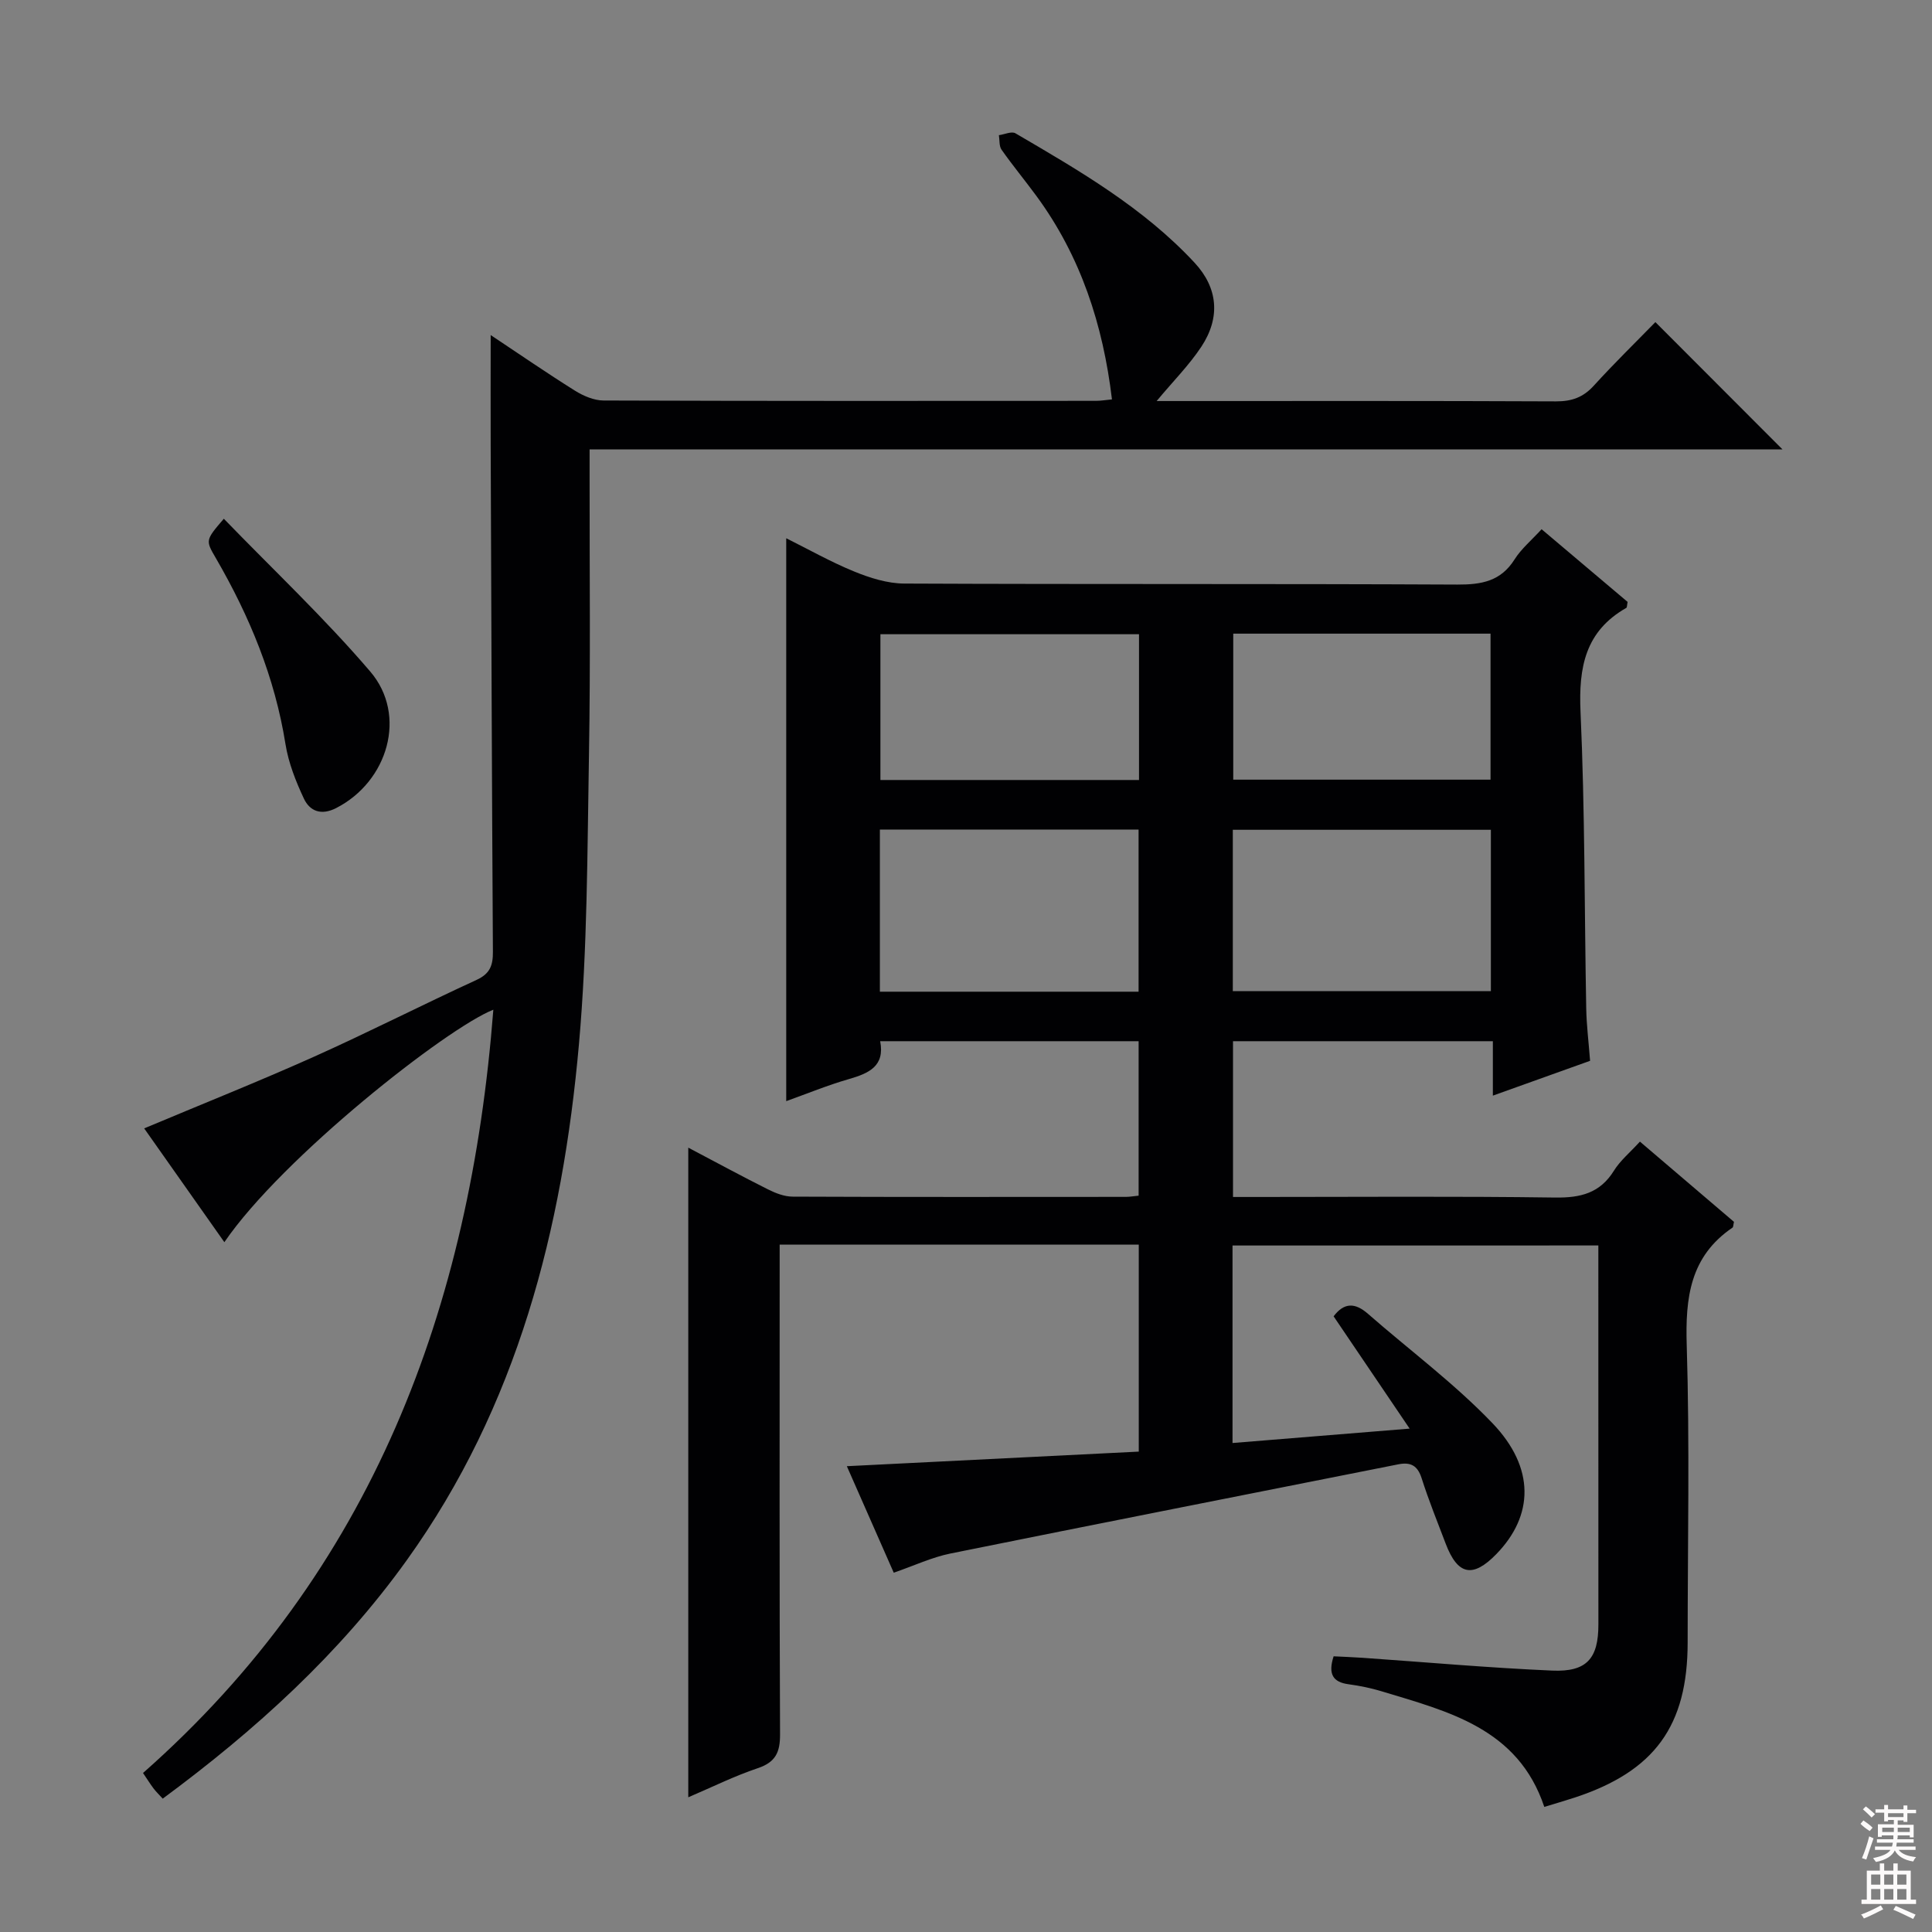 <svg enable-background="new 0 0 400 400" viewBox="0 0 400 400" xmlns="http://www.w3.org/2000/svg"><rect x="0" y="0" width="400" height="400" fill="#808080" stroke="none"/><g fill="#010103"><path d="m255.18 257.87v40.89c12-.98 23.77-1.93 36.67-2.98-5.59-8.25-10.67-15.75-15.74-23.25 2.18-2.9 4.46-2.84 7.1-.53 8.62 7.54 17.91 14.43 25.8 22.67 8.86 9.26 8.53 19.14.79 27.09-4.88 5.01-8 4.38-10.49-2.17-1.71-4.5-3.52-8.97-4.98-13.55-.84-2.63-2.29-3.37-4.81-2.87-30.92 6.15-61.85 12.22-92.75 18.47-3.85.78-7.51 2.52-11.73 3.97-3.19-7.24-6.38-14.47-9.71-22.05 20.42-1.02 40.36-2.02 60.44-3.02 0-14.72 0-28.65 0-42.86-24.67 0-49.1 0-74.35 0v5.91c0 31.83-.06 63.66.08 95.49.02 3.69-.91 5.76-4.6 7-4.84 1.62-9.45 3.92-14.4 6.03 0-44.73 0-89.07 0-134.5 6.11 3.22 11.27 6.02 16.51 8.64 1.57.79 3.4 1.5 5.11 1.5 23 .1 45.99.06 68.99.05.8 0 1.59-.15 2.63-.25 0-10.7 0-21.14 0-31.98-17.69 0-35.41 0-53.51 0 1.01 5.18-2.35 6.65-6.47 7.84-4.44 1.28-8.73 3.05-12.98 4.57 0-38.9 0-77.5 0-116.54 4.57 2.27 9.19 4.89 14.06 6.88 3.28 1.34 6.92 2.49 10.4 2.5 38.16.17 76.32.02 114.48.21 5.03.02 9-.68 11.86-5.22 1.39-2.2 3.49-3.94 5.59-6.24 6.11 5.17 12.03 10.17 17.81 15.05-.14.67-.1 1.14-.28 1.24-8.48 4.83-9.88 12.27-9.47 21.47.92 20.45.8 40.95 1.18 61.42.06 3.47.5 6.93.8 10.88-6.6 2.37-13.08 4.69-20.13 7.21 0-4.02 0-7.44 0-11.27-18.12 0-35.82 0-53.8 0v32.25h5.2c20.5 0 41-.17 61.49.12 5.27.07 9.29-.9 12.19-5.58 1.29-2.08 3.3-3.73 5.37-6 6.57 5.6 13.07 11.15 19.47 16.61-.15.62-.12 1.07-.31 1.2-8.78 5.97-9.78 14.5-9.47 24.38.63 20.48.19 40.99.19 61.48 0 17.3-6.84 26.7-23.39 32.14-2.04.67-4.11 1.26-6.29 1.93-5.44-16.28-19.85-19.74-33.7-23.94-2.21-.67-4.51-1.14-6.81-1.45-3.22-.43-4.31-2.06-3.11-5.79 1.85.09 3.93.17 6 .31 13.09.91 26.17 2.08 39.27 2.65 7.19.31 9.56-2.55 9.55-9.59-.01-24.16-.01-48.33-.01-72.49 0-1.82 0-3.65 0-5.94-25.26.01-50.29.01-75.74.01zm-73.01-52.55h53.56c0-11.31 0-22.35 0-33.57-17.99 0-35.7 0-53.56 0zm73.07-.12h53.43c0-11.33 0-22.26 0-33.4-17.97 0-35.68 0-53.43 0zm-19.42-73.89c-18.06 0-35.75 0-53.54 0v30.18h53.54c0-10.13 0-19.91 0-30.18zm19.51-.12v30.23h53.27c0-10.3 0-20.19 0-30.23-17.9 0-35.45 0-53.27 0z"/><path d="m46.45 257.18c-5.65-8.02-11.1-15.75-16.6-23.56 11.85-4.98 23.54-9.64 35.01-14.77 11.38-5.1 22.49-10.77 33.82-15.98 2.77-1.27 3.39-3 3.37-5.8-.21-34.98-.33-69.97-.46-104.95-.03-7.41 0-14.81 0-22.75 5.89 3.91 11.59 7.85 17.46 11.52 1.73 1.08 3.92 2.02 5.9 2.03 33.99.12 67.98.09 101.97.07.97 0 1.95-.17 3.3-.3-1.85-15.47-6.47-29.64-15.65-42.13-2.36-3.21-4.91-6.3-7.2-9.55-.54-.76-.39-2-.56-3.02 1.16-.16 2.63-.86 3.43-.39 13.22 7.73 26.52 15.42 37.09 26.8 4.82 5.19 5.41 11.31 1.39 17.39-2.52 3.81-5.81 7.11-9.25 11.24h4.7c25.99 0 51.99-.05 77.98.07 3.26.01 5.64-.83 7.84-3.26 4.26-4.68 8.79-9.1 12.74-13.15 9 9.02 17.72 17.75 26.31 26.35-81.61 0-163.97 0-246.97 0v5.78c-.02 19.16.2 38.33-.13 57.48-.35 19.96-.31 39.99-2.07 59.84-3.4 38.33-12.75 74.97-35.65 106.88-13.9 19.38-31.34 35.2-50.53 49.37-.8-.88-1.4-1.45-1.89-2.1-.69-.91-1.29-1.89-2.19-3.21 47.51-41.91 67.74-96.3 72.53-158.03-9.6 3.77-43.68 30.56-55.69 48.13z"/><path d="m46.34 107.4c10.22 10.56 20.87 20.59 30.32 31.64 7.72 9.03 3.66 22.78-7.06 28.26-3.06 1.57-5.44.69-6.69-1.97-1.67-3.57-3.18-7.38-3.8-11.24-2.2-13.84-7.43-26.48-14.4-38.5-2.17-3.73-2.22-3.7 1.63-8.19z"/></g><path d="m385.2 377.6.6-.7c.6.4 1.3.9 1.9 1.5l-.6.7c-.8-.5-1.4-1-1.9-1.5zm.3 7.1c.6-1.4 1.1-2.9 1.5-4.5.3.1.6.3.9.4-.5 1.4-1 2.9-1.5 4.4zm.2-10.1.6-.6c.7.5 1.3 1.1 1.9 1.6l-.7.7c-.6-.6-1.2-1.2-1.8-1.7zm8.4-.8h.8v.9h1.8v.7h-1.8v1.8h-.8v-.3h-1.2v.9h3.3v2.6h-.8v-.4h-2.5c0 .3 0 .6-.1.8h3.4v.7h-3.5c0 .3-.1.6-.1.8h4v.7h-3.5c.7.9 1.9 1.3 3.6 1.5-.2.2-.4.5-.6.9-1.9-.3-3.2-1.1-3.8-2.3-.5 1.1-1.8 2-3.9 2.4-.2-.3-.4-.5-.6-.8 1.9-.4 3.1-.9 3.6-1.7h-3.2v-.7h3.5c.1-.2.1-.5.2-.8h-3.3v-.7h3.4c0-.2 0-.5 0-.8h-2.4v.3h-.8v-2.6h3.3v-.9h-1.2v.3h-.8v-1.8h-1.8v-.7h1.8v-.9h.8v.9h3.2zm-4.4 5.5h2.4c0-.3 0-.6 0-.9h-2.4zm1.2-3.1h3.2v-.8h-3.2zm4.4 2.2h-2.4v.9h2.5v-.9z" fill="#fcfafa"/><path d="m389.2 385.8h.9v1.5h1.9v-1.5h.9v1.5h2.7v6h1.1v.9h-11.3v-.9h1.1v-6h2.7zm.2 8.7.5.8c-1.2.6-2.5 1.3-4 1.9-.2-.3-.3-.6-.6-.8 1.6-.6 3-1.3 4.1-1.9zm-2-4.3h1.9v-2.1h-1.9zm0 3.1h1.9v-2.2h-1.9zm2.7-3.1h1.9v-2.1h-1.9zm0 3.1h1.9v-2.2h-1.9zm2.4 1.3c1.4.6 2.7 1.2 4.1 1.8l-.5.9c-1.5-.7-2.8-1.4-4.1-1.9zm2.2-6.5h-1.9v2.1h1.9zm-1.9 5.2h1.9v-2.2h-1.9z" fill="#fcfafa"/></svg>